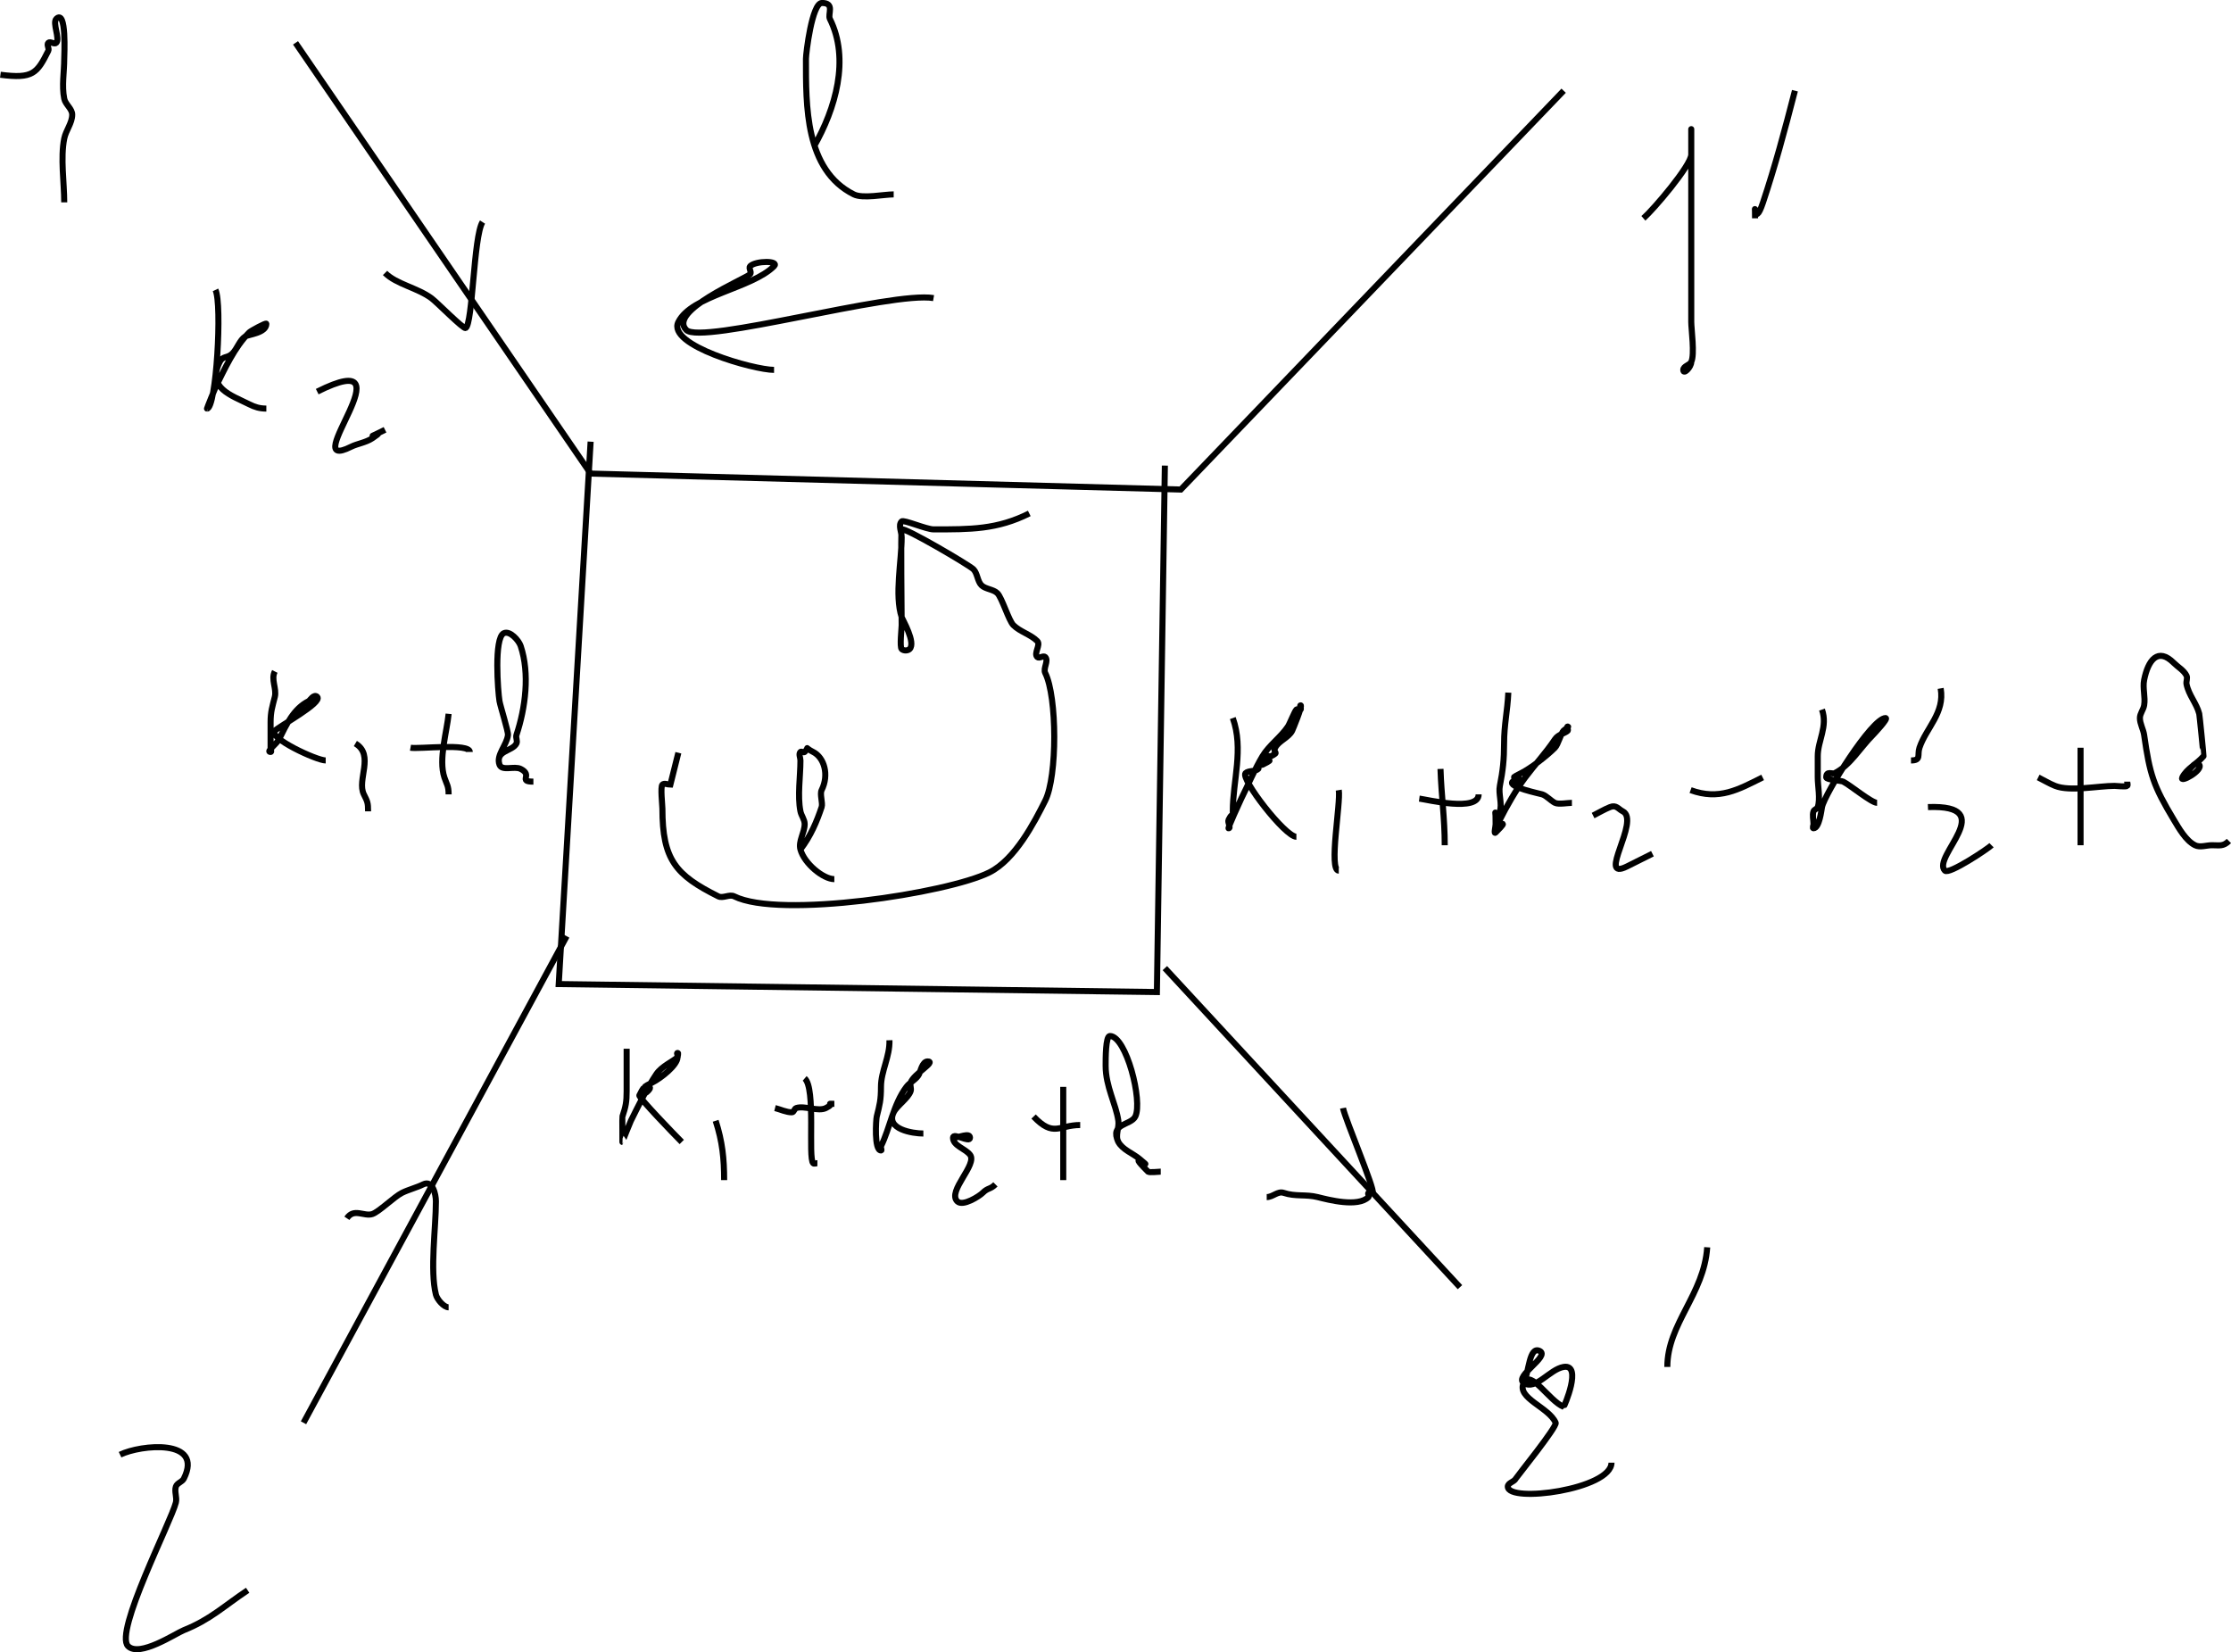 <?xml version="1.0" encoding="UTF-8" standalone="no"?>
<!-- Created with Inkscape (http://www.inkscape.org/) -->

<svg
   xmlns:dc="http://purl.org/dc/elements/1.1/"
   xmlns:cc="http://creativecommons.org/ns#"
   xmlns:rdf="http://www.w3.org/1999/02/22-rdf-syntax-ns#"
   xmlns:svg="http://www.w3.org/2000/svg"
   xmlns="http://www.w3.org/2000/svg"
   xmlns:sodipodi="http://sodipodi.sourceforge.net/DTD/sodipodi-0.dtd"
   xmlns:inkscape="http://www.inkscape.org/namespaces/inkscape"
   width="368.062"
   height="272.548"
   id="svg2"
   version="1.1"
   inkscape:version="0.48.2 r9819"
   sodipodi:docname="New document 1">
  <defs
     id="defs4">
    <inkscape:path-effect
       effect="spiro"
       id="path-effect3003"
       is_visible="true" />
    <inkscape:path-effect
       effect="spiro"
       id="path-effect2999"
       is_visible="true" />
    <inkscape:path-effect
       effect="spiro"
       id="path-effect2995"
       is_visible="true" />
    <inkscape:path-effect
       effect="spiro"
       id="path-effect2991"
       is_visible="true" />
    <inkscape:path-effect
       effect="spiro"
       id="path-effect2987"
       is_visible="true" />
  </defs>
  <sodipodi:namedview
     id="base"
     pagecolor="#ffffff"
     bordercolor="#666666"
     borderopacity="1.0"
     inkscape:pageopacity="0.0"
     inkscape:pageshadow="2"
     inkscape:zoom="1.43"
     inkscape:cx="222.4375"
     inkscape:cy="148.00902"
     inkscape:document-units="px"
     inkscape:current-layer="layer1"
     showgrid="false"
     fit-margin-top="0"
     fit-margin-left="0"
     fit-margin-right="0"
     fit-margin-bottom="0"
     inkscape:window-width="1280"
     inkscape:window-height="737"
     inkscape:window-x="-8"
     inkscape:window-y="-8"
     inkscape:window-maximized="1" />
  <g
     inkscape:label="Layer 1"
     inkscape:groupmode="layer"
     id="layer1"
     transform="translate(-152.562,-515.031)">
    <path
       style="fill:none;stroke:#000000;stroke-width:1px;stroke-linecap:butt;stroke-linejoin:miter;stroke-opacity:1"
       d="M 201.316,522.099 250,593.152 l 97.368,2.632 63.158,-65.789"
       id="path2989"
       inkscape:path-effect="#path-effect2991"
       inkscape:original-d="M 201.31579,522.09902 250,593.15166 l 97.36842,2.63158 63.1579,-65.78948"
       inkscape:connector-curvature="0" />
    <path
       style="fill:none;stroke:#000000;stroke-width:1px;stroke-linecap:butt;stroke-linejoin:miter;stroke-opacity:1"
       d="m 344.737,591.836 -1.316,86.842 -98.684,-1.316 L 250,587.889"
       id="path2993"
       inkscape:path-effect="#path-effect2995"
       inkscape:original-d="m 344.73684,591.83587 c 0,5.26315 -1.31579,86.8421 -1.31579,86.8421 l -98.68421,-1.31579 c 0,0 5.26316,-94.73684 5.26316,-89.47368"
       inkscape:connector-curvature="0" />
    <path
       style="fill:none;stroke:#000000;stroke-width:1px;stroke-linecap:butt;stroke-linejoin:miter;stroke-opacity:1"
       d="M 246.053,669.467 202.632,749.731"
       id="path2997"
       inkscape:path-effect="#path-effect2999"
       inkscape:original-d="M 246.05263,669.46745 202.63158,749.7306"
       inkscape:connector-curvature="0" />
    <path
       style="fill:none;stroke:#000000;stroke-width:1px;stroke-linecap:butt;stroke-linejoin:miter;stroke-opacity:1"
       d="m 344.737,674.731 48.684,52.632"
       id="path3001"
       inkscape:path-effect="#path-effect3003"
       inkscape:original-d="m 344.73684,674.7306 48.68421,52.63158"
       inkscape:connector-curvature="0" />
    <path
       style="fill:none;stroke:#000000;stroke-width:1px;stroke-linecap:butt;stroke-linejoin:miter;stroke-opacity:1"
       d="m 264.474,639.204 c -0.439,1.754 -0.877,3.509 -1.316,5.263 -0.439,0 -1.006,-0.31 -1.316,0 -0.348,0.348 0,3.406 0,3.947 0,8.47 2.222,10.98 9.211,14.474 0.785,0.392 1.847,-0.392 2.632,0 7.47,3.735 35.22,-0.505 42.105,-3.947 4.247,-2.123 7.426,-8.273 9.211,-11.842 2.008,-4.016 1.963,-17.127 0,-21.053 -0.392,-0.785 0.62,-2.011 0,-2.632 -0.31,-0.31 -1.006,0.31 -1.316,0 -0.62,-0.62 0.62,-2.011 0,-2.632 -1.096,-1.097 -2.851,-1.535 -3.947,-2.632 -0.763,-0.763 -1.869,-4.501 -2.632,-5.263 -0.658,-0.658 -1.974,-0.658 -2.632,-1.316 -0.658,-0.658 -0.658,-1.974 -1.316,-2.632 -0.691,-0.691 -11.423,-6.998 -11.842,-6.579 -0.159,0.159 0,14.26 0,15.789 0,0.542 -0.348,3.599 0,3.947 0.31,0.31 1.006,0.31 1.316,0 1.057,-1.057 -1.181,-4.859 -1.316,-5.263 -1.2,-3.599 0,-9.324 0,-13.158 0,-0.877 -0.62,-2.011 0,-2.632 0.326,-0.326 4.083,1.316 5.263,1.316 6.111,0 10.459,0.034 15.789,-2.632"
       id="path3005"
       inkscape:connector-curvature="0" />
    <path
       style="fill:none;stroke:#000000;stroke-width:1px;stroke-linecap:butt;stroke-linejoin:miter;stroke-opacity:1"
       d="m 306.579,564.204 c -6.867,-1.166 -38.322,7.731 -40.789,5.263 -3.138,-3.138 9.751,-8.435 10.526,-9.211 0.31,-0.31 -0.31,-1.006 0,-1.316 0.93,-0.93 4.878,-0.93 3.947,0 -3.677,3.677 -13.584,4.8 -15.789,9.211 -1.923,3.845 12.475,7.895 15.789,7.895"
       id="path3007"
       inkscape:connector-curvature="0" />
    <path
       style="fill:none;stroke:#000000;stroke-width:1px;stroke-linecap:butt;stroke-linejoin:miter;stroke-opacity:1"
       d="m 286.842,539.204 c 3.559,-6.244 5.953,-14.409 2.632,-21.053 -0.393,-0.786 0.866,-2.632 -1.316,-2.632 -1.642,0 -2.632,8.34 -2.632,9.211 0,7.652 -0.185,18.329 7.895,22.368 1.483,0.742 4.973,0 6.579,0"
       id="path3009"
       inkscape:connector-curvature="0" />
    <path
       style="fill:none;stroke:#000000;stroke-width:1px;stroke-linecap:butt;stroke-linejoin:miter;stroke-opacity:1"
       d="m 403.947,743.152 c 0.877,-1.754 0.877,-6.14 2.632,-5.263 1.754,0.877 -4.264,4.175 -2.632,5.263 1.965,1.31 4.249,-2.243 6.579,-2.632 3.16,-0.527 0.063,6.604 0,6.579 -2.375,-0.95 -5.435,-6.235 -6.579,-3.947 -1.256,2.512 4.157,3.998 5.263,6.579 0.274,0.64 -6.441,8.935 -6.579,9.211 -0.277,0.555 -1.316,0.696 -1.316,1.316 0,2.762 17.105,0.462 17.105,-3.947"
       id="path3011"
       inkscape:connector-curvature="0" />
    <path
       style="fill:none;stroke:#000000;stroke-width:1px;stroke-linecap:butt;stroke-linejoin:miter;stroke-opacity:1"
       d="m 434.211,720.783 c -0.514,7.754 -6.579,12.615 -6.579,19.737"
       id="path3013"
       inkscape:connector-curvature="0" />
    <path
       style="fill:none;stroke:#000000;stroke-width:1px;stroke-linecap:butt;stroke-linejoin:miter;stroke-opacity:1"
       d="m 423.684,551.046 c 1.646,-1.44 7.895,-8.732 7.895,-10.526 0,-1.316 0,-5.263 0,-3.947 0,10.526 0,21.053 0,31.579 0,1.168 0.596,5.387 0,6.579 -0.277,0.555 -1.316,0.696 -1.316,1.316 0,0.877 1.316,-0.439 1.316,-1.316"
       id="path3015"
       inkscape:connector-curvature="0" />
    <path
       style="fill:none;stroke:#000000;stroke-width:1px;stroke-linecap:butt;stroke-linejoin:miter;stroke-opacity:1"
       d="m 448.684,529.994 c -1.709,6.638 -3.307,12.551 -5.263,18.421 -1.626,4.878 -1.316,-1.604 -1.316,2.632"
       id="path3017"
       inkscape:connector-curvature="0" />
    <path
       style="fill:none;stroke:#000000;stroke-width:1px;stroke-linecap:butt;stroke-linejoin:miter;stroke-opacity:1"
       d="m 152.632,527.362 c 5.368,0.697 6.043,-0.244 7.895,-3.947 0.196,-0.392 -0.31,-1.006 0,-1.316 0.31,-0.31 1.006,0.31 1.316,0 0.658,-0.658 -0.658,-3.289 0,-3.947 1.744,-1.744 1.316,6.093 1.316,6.579 0,2.193 -0.43,4.429 0,6.579 0.192,0.962 1.316,1.651 1.316,2.632 0,1.387 -1.044,2.587 -1.316,3.947 -0.64,3.202 0,7.27 0,10.526"
       id="path3019"
       inkscape:connector-curvature="0" />
    <path
       style="fill:none;stroke:#000000;stroke-width:1px;stroke-linecap:butt;stroke-linejoin:miter;stroke-opacity:1"
       d="m 172.368,754.994 c 3.475,-1.676 13.84,-2.68 10.526,3.947 -0.277,0.555 -1.12,0.727 -1.316,1.316 -0.277,0.832 0.213,1.781 0,2.632 -0.789,3.156 -10.194,21.385 -7.895,23.684 1.899,1.899 7.821,-2.076 9.211,-2.632 4.373,-1.749 6.555,-3.932 10.526,-6.579"
       id="path3021"
       inkscape:connector-curvature="0" />
    <path
       style="fill:none;stroke:#000000;stroke-width:1px;stroke-linecap:butt;stroke-linejoin:miter;stroke-opacity:1"
       d="m 284.615,655.159 c 1.701,-2.225 2.703,-4.612 3.497,-6.993 0.224,-0.672 -0.336,-2.126 0,-2.797 1.272,-2.544 0.41,-5.389 -1.399,-6.294 -1.616,-0.808 -0.508,-0.89 -1.399,0 -0.165,0.165 -0.534,-0.165 -0.699,0 -0.33,0.33 0,0.932 0,1.399 0,2.636 -0.513,5.827 0,8.392 0.145,0.723 0.699,1.361 0.699,2.098 0,1.418 -1.072,2.828 -0.699,4.196 0.632,2.317 3.762,4.895 5.594,4.895"
       id="path3023"
       inkscape:connector-curvature="0" />
    <path
       style="fill:none;stroke:#000000;stroke-width:1px;stroke-linecap:butt;stroke-linejoin:miter;stroke-opacity:1"
       d="m 355.944,633.481 c 1.831,5.1 0,10.356 0,15.385 0,1.64 0.165,-0.33 -0.699,1.399 -0.208,0.417 0.466,1.399 0,1.399 -0.139,0 1.846,-4.391 2.098,-4.895 1.107,-2.214 2.246,-4.909 3.497,-6.993 1.084,-1.806 3.031,-3.148 4.196,-4.895 0.301,-0.451 1.096,-2.494 1.399,-2.797 0.165,-0.165 0.534,0.165 0.699,0 0.165,-0.165 -0.233,-0.699 0,-0.699 0.367,0 -1.292,3.983 -1.399,4.196 -0.559,1.119 -2.238,1.678 -2.797,2.797 -0.482,0.965 0.847,0.625 -0.699,1.399 -0.208,0.104 -0.534,-0.165 -0.699,0 -1.447,1.447 2.211,-0.057 -0.699,1.399 -0.208,0.104 -0.534,-0.165 -0.699,0 -0.165,0.165 0.165,0.534 0,0.699 -0.466,0.466 -1.632,0.233 -2.098,0.699 -0.884,0.884 6.528,10.49 8.392,10.49"
       id="path3025"
       inkscape:connector-curvature="0" />
    <path
       style="fill:none;stroke:#000000;stroke-width:1px;stroke-linecap:butt;stroke-linejoin:miter;stroke-opacity:1"
       d="m 373.427,645.369 c 0.352,2.112 -1.718,13.287 0,13.287"
       id="path3027"
       inkscape:connector-curvature="0" />
    <path
       style="fill:none;stroke:#000000;stroke-width:1px;stroke-linecap:butt;stroke-linejoin:miter;stroke-opacity:1"
       d="m 386.713,646.768 c 1.349,0.178 9.79,2.243 9.79,-0.699"
       id="path3029"
       inkscape:connector-curvature="0" />
    <path
       style="fill:none;stroke:#000000;stroke-width:1px;stroke-linecap:butt;stroke-linejoin:miter;stroke-opacity:1"
       d="m 390.21,641.873 c 0.14,4.4 0.699,8.086 0.699,12.587"
       id="path3031"
       inkscape:connector-curvature="0" />
    <path
       style="fill:none;stroke:#000000;stroke-width:1px;stroke-linecap:butt;stroke-linejoin:miter;stroke-opacity:1"
       d="m 401.399,629.285 c -0.143,3.107 -0.699,5.237 -0.699,8.392 0,2.629 -0.194,4.464 -0.699,6.993 -0.257,1.286 0.413,2.957 0,4.196 -1.029,3.087 -0.699,-2.541 -0.699,2.098 0,0.466 -0.33,1.728 0,1.399 2.729,-2.729 -0.162,-0.376 0.699,-2.098 1.099,-2.198 2.71,-5.013 4.196,-6.993 1.611,-2.148 3.404,-4.057 4.895,-6.294 0.551,-0.826 1.678,-0.979 2.098,-1.399 0.165,-0.165 -0.233,-0.699 0,-0.699 0.33,0 -0.466,0.466 -0.699,0.699 -0.395,0.395 -0.878,2.276 -1.399,2.797 -1.402,1.402 -3.997,3.397 -5.594,4.196 -2.91,1.455 0.748,-0.048 -0.699,1.399 -0.165,0.165 -0.534,-0.165 -0.699,0 -0.88,0.88 4.509,1.969 4.895,2.098 0.724,0.241 1.404,1.052 2.098,1.399 0.581,0.29 2.134,0 2.797,0"
       id="path3033"
       inkscape:connector-curvature="0" />
    <path
       style="fill:none;stroke:#000000;stroke-width:1px;stroke-linecap:butt;stroke-linejoin:miter;stroke-opacity:1"
       d="m 415.385,649.565 c 0.932,-0.466 1.829,-1.011 2.797,-1.399 1.037,-0.415 1.367,0.334 2.098,0.699 2.97,1.485 -4.415,11.648 0.699,9.091 1.424,-0.712 2.609,-1.304 4.196,-2.098"
       id="path3035"
       inkscape:connector-curvature="0" />
    <path
       style="fill:none;stroke:#000000;stroke-width:1px;stroke-linecap:butt;stroke-linejoin:miter;stroke-opacity:1"
       d="m 431.469,645.369 c 4.719,1.724 7.894,-0.101 11.888,-2.098"
       id="path3037"
       inkscape:connector-curvature="0" />
    <path
       style="fill:none;stroke:#000000;stroke-width:1px;stroke-linecap:butt;stroke-linejoin:miter;stroke-opacity:1"
       d="m 453.147,632.082 c 0.985,2.832 -0.699,5.09 -0.699,7.692 0,0.421 0,3.449 0,3.497 0,1.435 0.449,3.549 0,4.895 -0.104,0.313 -0.595,0.387 -0.699,0.699 -0.221,0.663 0,1.399 0,2.098 0,0.233 -0.233,0.699 0,0.699 0.965,0 1.309,-3.048 1.399,-3.497 0.438,-2.189 8.218,-14.685 10.49,-14.685 0.555,0 -1.95,2.649 -2.098,2.797 -2.073,2.073 -3.755,5.024 -6.294,6.294 -0.418,0.209 -1.399,-0.46 -1.399,0.699 0,0.392 2.455,0.528 2.797,0.699 1.165,0.582 4.664,3.497 5.594,3.497"
       id="path3039"
       inkscape:connector-curvature="0" />
    <path
       style="fill:none;stroke:#000000;stroke-width:1px;stroke-linecap:butt;stroke-linejoin:miter;stroke-opacity:1"
       d="m 470.629,648.166 c 12.033,-0.447 0.529,8.222 2.797,10.49 0.678,0.678 7.118,-3.621 7.692,-4.196"
       id="path3041"
       inkscape:connector-curvature="0" />
    <path
       style="fill:none;stroke:#000000;stroke-width:1px;stroke-linecap:butt;stroke-linejoin:miter;stroke-opacity:1"
       d="m 472.727,628.586 c 0.713,4.051 -2.409,6.528 -3.497,9.79 -0.402,1.207 0.349,2.098 -1.399,2.098"
       id="path3043"
       inkscape:connector-curvature="0" />
    <path
       style="fill:none;stroke:#000000;stroke-width:1px;stroke-linecap:butt;stroke-linejoin:miter;stroke-opacity:1"
       d="m 488.811,643.271 c 0.932,0.466 1.829,1.011 2.797,1.399 2.439,0.976 7.125,0 9.79,0 0.288,0 1.913,0.185 2.098,0 0.165,-0.165 0,-0.466 0,-0.699"
       id="path3045"
       inkscape:connector-curvature="0" />
    <path
       style="fill:none;stroke:#000000;stroke-width:1px;stroke-linecap:butt;stroke-linejoin:miter;stroke-opacity:1"
       d="m 495.804,638.376 c 0,5.361 0,10.723 0,16.084"
       id="path3047"
       inkscape:connector-curvature="0" />
    <path
       style="fill:none;stroke:#000000;stroke-width:1px;stroke-linecap:butt;stroke-linejoin:miter;stroke-opacity:1"
       d="m 512.587,643.271 c 0.932,-0.699 2.098,-3.03 2.797,-2.098 0.699,0.932 -3.318,3.14 -2.797,2.098 0.737,-1.474 2.441,-2.23 3.497,-3.497 0.033,-0.039 -0.644,-6.772 -0.699,-6.993 -0.434,-1.734 -1.731,-3.062 -2.098,-4.895 -0.091,-0.457 0.208,-0.982 0,-1.399 -0.442,-0.885 -1.399,-1.399 -2.098,-2.098 -2.621,-2.621 -4.242,-0.467 -4.895,2.797 -0.274,1.371 0.23,2.816 0,4.196 -0.121,0.727 -0.699,1.361 -0.699,2.098 0,0.961 0.563,1.846 0.699,2.797 0.936,6.55 1.529,8.375 4.895,13.986 0.821,1.368 1.98,3.438 3.497,4.196 0.834,0.417 1.865,0 2.797,0 1.257,0 1.865,0.233 2.797,-0.699"
       id="path3049"
       inkscape:connector-curvature="0" />
    <path
       style="fill:none;stroke:#000000;stroke-width:1px;stroke-linecap:butt;stroke-linejoin:miter;stroke-opacity:1"
       d="m 255.944,688.027 c 0,2.331 0,4.662 0,6.993 0,1.799 -0.145,2.533 -0.699,4.196 -0.039,0.118 0.024,4.196 0,4.196 -0.038,0 1.312,-3.323 1.399,-3.497 1.3,-2.601 2.593,-5.288 4.196,-7.692 0.876,-1.315 2.84,-2.141 3.497,-2.797 0.165,-0.165 -0.233,-0.699 0,-0.699 0.233,0 0,0.466 0,0.699 0,1.315 -2.73,3.463 -4.196,4.196 -2.91,1.455 0.748,-0.048 -0.699,1.399 -1.447,1.447 0.057,-2.211 -1.399,0.699 -0.163,0.326 5.898,6.597 6.993,7.692"
       id="path3051"
       inkscape:connector-curvature="0" />
    <path
       style="fill:none;stroke:#000000;stroke-width:1px;stroke-linecap:butt;stroke-linejoin:miter;stroke-opacity:1"
       d="m 270.629,699.915 c 1.104,3.429 1.399,6.195 1.399,9.79"
       id="path3053"
       inkscape:connector-curvature="0" />
    <path
       style="fill:none;stroke:#000000;stroke-width:1px;stroke-linecap:butt;stroke-linejoin:miter;stroke-opacity:1"
       d="m 280.42,697.817 c 0.932,0.233 1.836,0.699 2.797,0.699 0.33,0 0.387,-0.595 0.699,-0.699 1.359,-0.453 3.617,0.639 4.895,0 1.728,-0.864 -0.241,-0.699 1.399,-0.699"
       id="path3055"
       inkscape:connector-curvature="0" />
    <path
       style="fill:none;stroke:#000000;stroke-width:1px;stroke-linecap:butt;stroke-linejoin:miter;stroke-opacity:1"
       d="m 285.315,692.922 c 1.871,1.582 0.526,13.113 1.399,13.986 0.165,0.165 0.466,0 0.699,0"
       id="path3057"
       inkscape:connector-curvature="0" />
    <path
       style="fill:none;stroke:#000000;stroke-width:1px;stroke-linecap:butt;stroke-linejoin:miter;stroke-opacity:1"
       d="m 299.301,686.628 c 0.076,2.754 -1.399,5.078 -1.399,7.692 0,2.178 -0.212,2.944 -0.699,4.895 -0.119,0.475 -0.456,5.594 0.699,5.594 0.233,0 -0.104,-0.491 0,-0.699 1.485,-2.97 2.006,-6.87 4.196,-9.79 0.593,-0.791 1.656,-1.213 2.098,-2.098 0.204,-0.407 0.523,-2.098 1.399,-2.098 1.493,0 -2.325,2.081 -2.797,3.497 -0.147,0.442 0.147,0.956 0,1.399 -0.396,1.188 -2.227,2.357 -2.797,3.497 -1.392,2.784 3.12,3.497 4.895,3.497"
       id="path3059"
       inkscape:connector-curvature="0" />
    <path
       style="fill:none;stroke:#000000;stroke-width:1px;stroke-linecap:butt;stroke-linejoin:miter;stroke-opacity:1"
       d="m 309.79,702.712 c 0.932,0 2.797,-0.932 2.797,0 0,0.932 -2.797,-0.932 -2.797,0 0,1.319 1.973,1.768 2.797,2.797 1.297,1.621 -3.785,6.005 -2.098,7.692 0.916,0.916 3.664,-0.867 4.196,-1.399 0.876,-0.876 1.222,-0.523 2.098,-1.399"
       id="path3061"
       inkscape:connector-curvature="0" />
    <path
       style="fill:none;stroke:#000000;stroke-width:1px;stroke-linecap:butt;stroke-linejoin:miter;stroke-opacity:1"
       d="m 323.077,699.215 c 3.316,3.47 4.182,1.399 7.692,1.399"
       id="path3063"
       inkscape:connector-curvature="0" />
    <path
       style="fill:none;stroke:#000000;stroke-width:1px;stroke-linecap:butt;stroke-linejoin:miter;stroke-opacity:1"
       d="m 327.972,694.32 c 0,5.128 0,10.256 0,15.385"
       id="path3065"
       inkscape:connector-curvature="0" />
    <path
       style="fill:none;stroke:#000000;stroke-width:1px;stroke-linecap:butt;stroke-linejoin:miter;stroke-opacity:1"
       d="m 337.063,703.411 c -1.479,-3.132 2.045,-2.692 2.797,-4.196 1.252,-2.505 -1.486,-13.287 -4.196,-13.287 -0.709,0 -0.699,3.745 -0.699,4.895 0,3.457 1.699,6.296 2.098,9.091 0.165,1.154 -0.566,2.478 0,3.497 0.725,1.305 2.35,1.842 3.497,2.797 3.213,2.678 -2.84,-2.141 1.399,2.098 0.185,0.185 1.81,0 2.098,0"
       id="path3067"
       inkscape:connector-curvature="0" />
    <path
       style="fill:none;stroke:#000000;stroke-width:1px;stroke-linecap:butt;stroke-linejoin:miter;stroke-opacity:1"
       d="m 197.902,625.789 c -0.678,1.315 0.339,2.839 0,4.196 -0.411,1.645 -0.699,2.412 -0.699,4.196 0,1.399 0,2.797 0,4.196 0,0.233 0.233,0.699 0,0.699 -0.84,0 1.023,-1.346 1.399,-2.098 1.223,-2.447 2.39,-5.041 4.895,-6.294 0.182,-0.091 0.852,-1.246 1.399,-0.699 0.941,0.941 -6.182,4.783 -6.993,5.594 -1.144,1.144 6.87,4.895 8.392,4.895"
       id="path3069"
       inkscape:connector-curvature="0" />
    <path
       style="fill:none;stroke:#000000;stroke-width:1px;stroke-linecap:butt;stroke-linejoin:miter;stroke-opacity:1"
       d="m 211.189,637.677 c 3.202,1.91 0.205,6.004 1.399,8.392 0.589,1.177 0.699,1.359 0.699,2.797"
       id="path3071"
       inkscape:connector-curvature="0" />
    <path
       style="fill:none;stroke:#000000;stroke-width:1px;stroke-linecap:butt;stroke-linejoin:miter;stroke-opacity:1"
       d="m 220.28,638.376 c 1.401,0.252 9.79,-0.797 9.79,0.699"
       id="path3073"
       inkscape:connector-curvature="0" />
    <path
       style="fill:none;stroke:#000000;stroke-width:1px;stroke-linecap:butt;stroke-linejoin:miter;stroke-opacity:1"
       d="m 226.573,632.782 c -0.271,2.909 -1.7,7.489 -0.699,10.49 0.382,1.146 0.699,1.382 0.699,2.797"
       id="path3075"
       inkscape:connector-curvature="0" />
    <path
       style="fill:none;stroke:#000000;stroke-width:1px;stroke-linecap:butt;stroke-linejoin:miter;stroke-opacity:1"
       d="m 234.965,641.173 c -0.731,-2.395 2.13,-2.162 2.797,-3.497 0.208,-0.417 -0.147,-0.956 0,-1.399 1.486,-4.458 2.219,-10.127 0.699,-14.685 -0.307,-0.922 -1.788,-2.603 -2.797,-2.098 -1.631,0.816 -0.955,9.652 -0.699,11.189 0.135,0.812 1.464,5.004 1.399,5.594 -0.187,1.687 -1.994,3.306 -1.399,4.895 0.417,1.113 2.433,0.168 3.497,0.699 2.125,1.063 -0.551,2.098 2.098,2.098"
       id="path3077"
       inkscape:connector-curvature="0" />
    <path
       style="fill:none;stroke:#000000;stroke-width:1px;stroke-linecap:butt;stroke-linejoin:miter;stroke-opacity:1"
       d="m 232.168,551.663 c -1.487,2.345 -1.6,16.884 -2.797,17.483 -0.361,0.18 -4.72,-4.24 -5.594,-4.895 -2.342,-1.757 -5.817,-2.321 -7.692,-4.196"
       id="path3079"
       inkscape:connector-curvature="0" />
    <path
       style="fill:none;stroke:#000000;stroke-width:1px;stroke-linecap:butt;stroke-linejoin:miter;stroke-opacity:1"
       d="m 188.112,562.852 c 1.13,2.318 0.134,19.58 -1.399,19.58 -0.038,0 1.312,-3.323 1.399,-3.497 1.499,-2.998 3.108,-6.604 5.594,-9.091 0.21,-0.21 2.797,-1.645 2.797,-1.399 0,1.54 -2.982,1.755 -3.497,2.098 -0.919,0.613 -1.305,2.004 -2.098,2.797 -0.852,0.852 -1.562,0.328 -2.098,1.399 -2.145,4.291 1.842,5.466 4.895,6.993 0.898,0.449 1.679,0.699 2.797,0.699"
       id="path3081"
       inkscape:connector-curvature="0" />
    <path
       style="fill:none;stroke:#000000;stroke-width:1px;stroke-linecap:butt;stroke-linejoin:miter;stroke-opacity:1"
       d="m 204.895,579.635 c 15.932,-7.98 -3.683,13.73 5.594,9.091 1.003,-0.502 2.435,-0.691 3.497,-1.399 3.204,-2.136 -2.972,1.137 2.098,-1.399"
       id="path3083"
       inkscape:connector-curvature="0" />
    <path
       style="fill:none;stroke:#000000;stroke-width:1px;stroke-linecap:butt;stroke-linejoin:miter;stroke-opacity:1"
       d="m 209.79,715.999 c 1.158,-1.737 2.851,-0.251 4.196,-0.699 1.113,-0.371 3.612,-2.855 4.895,-3.497 1.041,-0.521 2.46,-0.88 3.497,-1.399 1.565,-0.782 2.098,1.66 2.098,2.797 0,4.351 -1.005,11.366 0,15.385 0.194,0.777 1.287,2.098 2.098,2.098"
       id="path3085"
       inkscape:connector-curvature="0" />
    <path
       style="fill:none;stroke:#000000;stroke-width:1px;stroke-linecap:butt;stroke-linejoin:miter;stroke-opacity:1"
       d="m 374.126,697.817 c 0.354,1.817 5.339,13.542 4.895,13.986 -0.165,0.165 -0.534,-0.165 -0.699,0 -0.165,0.165 0.165,0.534 0,0.699 -1.724,1.724 -6.584,0.452 -8.392,0 -1.94,-0.485 -3.638,-0.047 -5.594,-0.699 -0.982,-0.327 -1.777,0.699 -2.797,0.699"
       id="path3087"
       inkscape:connector-curvature="0" />
  </g>
</svg>
